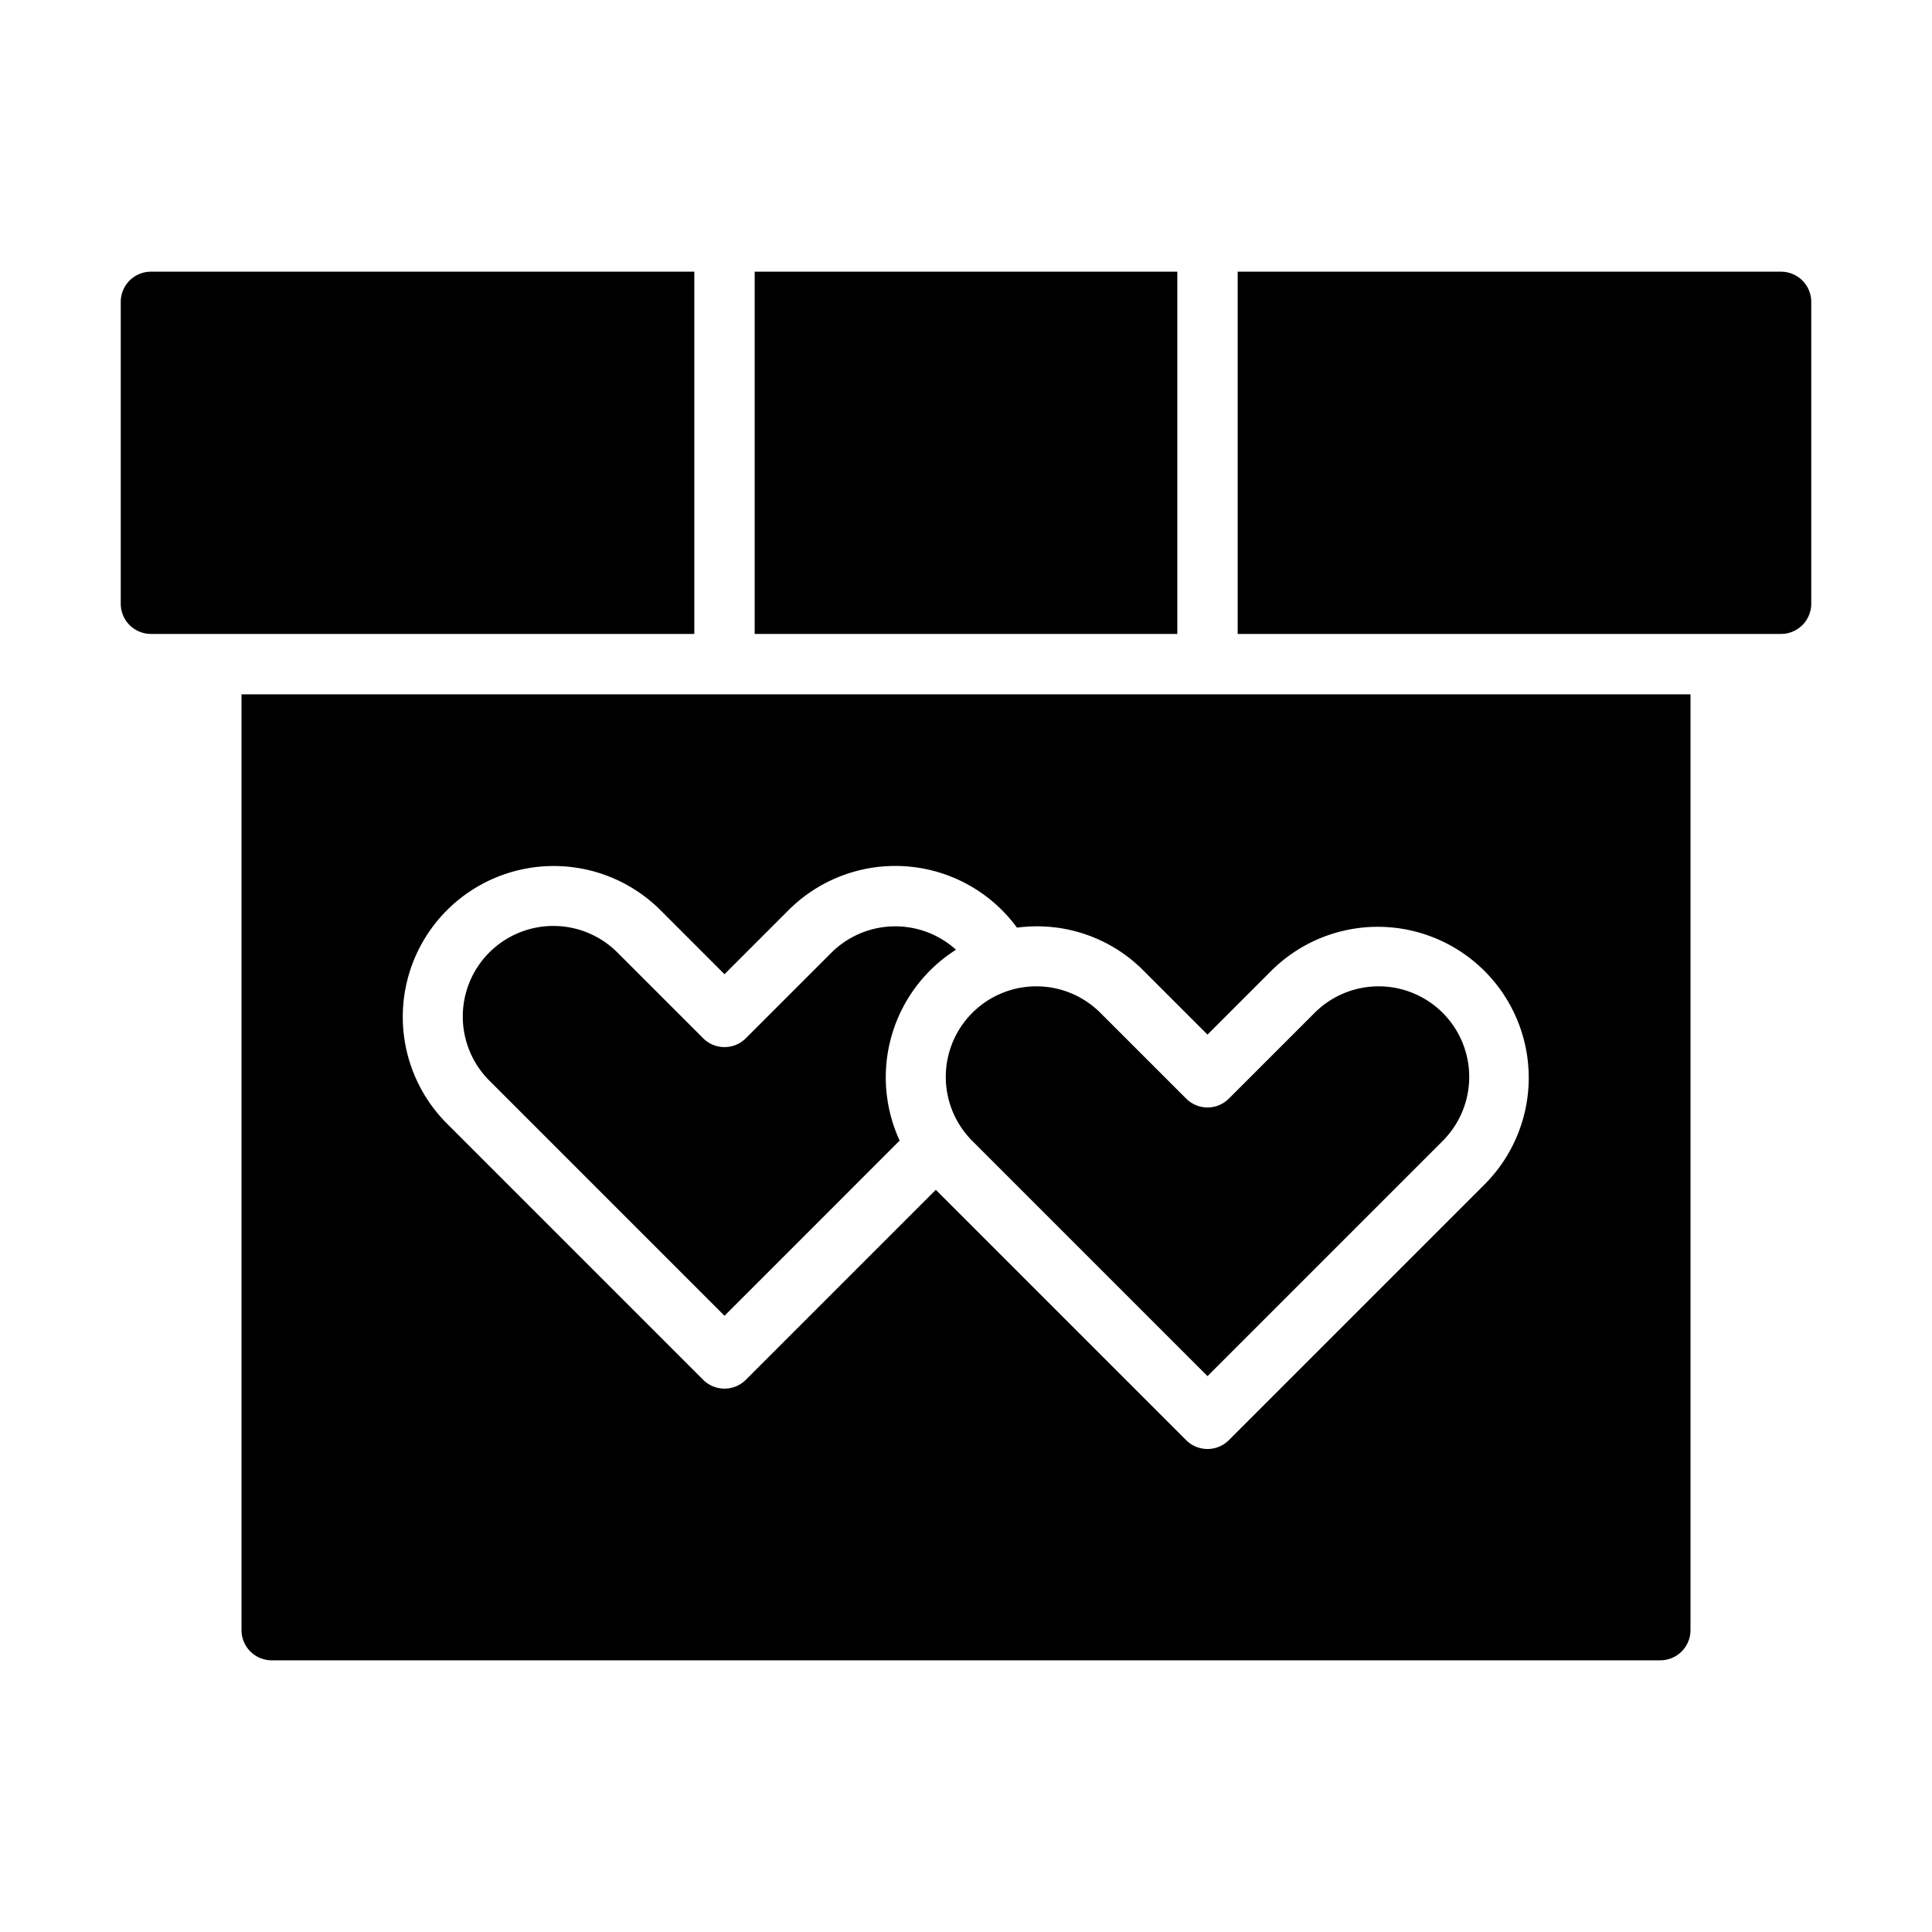 <svg xmlns="http://www.w3.org/2000/svg" viewBox="0 0 512 512" x="0px" y="0px"><path d="M257.775,302.461,320,364.687l62.225-62.226a24,24,0,1,0-33.94-33.941h0l-22.627,22.626a8,8,0,0,1-11.314,0l-22.627-22.626a24,24,0,1,0-33.941,33.94Z"></path><path d="M192,348.687l46.418-46.419a40.034,40.034,0,0,1,14.935-50.579,24,24,0,0,0-33.071.832l-22.625,22.626a8,8,0,0,1-11.314,0l-22.63-22.629a24,24,0,1,0-33.936,33.945Z"></path><path d="M40,168H184V72H40a8.009,8.009,0,0,0-8,8v80A8.009,8.009,0,0,0,40,168Z"></path><rect x="200" y="72" width="112" height="96"></rect><path d="M480,160V80a8.009,8.009,0,0,0-8-8H328v96H472A8.009,8.009,0,0,0,480,160Z"></path><path d="M72,440H440a8.009,8.009,0,0,0,8-8V184H64V432A8.009,8.009,0,0,0,72,440Zm46.463-198.8a40.043,40.043,0,0,1,56.564,0L192,258.177,208.973,241.2a39.993,39.993,0,0,1,60.539,4.635,40.725,40.725,0,0,1,5.233-.348,39.732,39.732,0,0,1,28.284,11.717L320,274.177l16.972-16.971a40,40,0,0,1,56.567,56.569l-67.882,67.882a8,8,0,0,1-11.314,0L248,315.314l-50.343,50.343a8,8,0,0,1-11.314,0l-67.88-67.88a39.989,39.989,0,0,1,0-56.574Z"></path></svg>